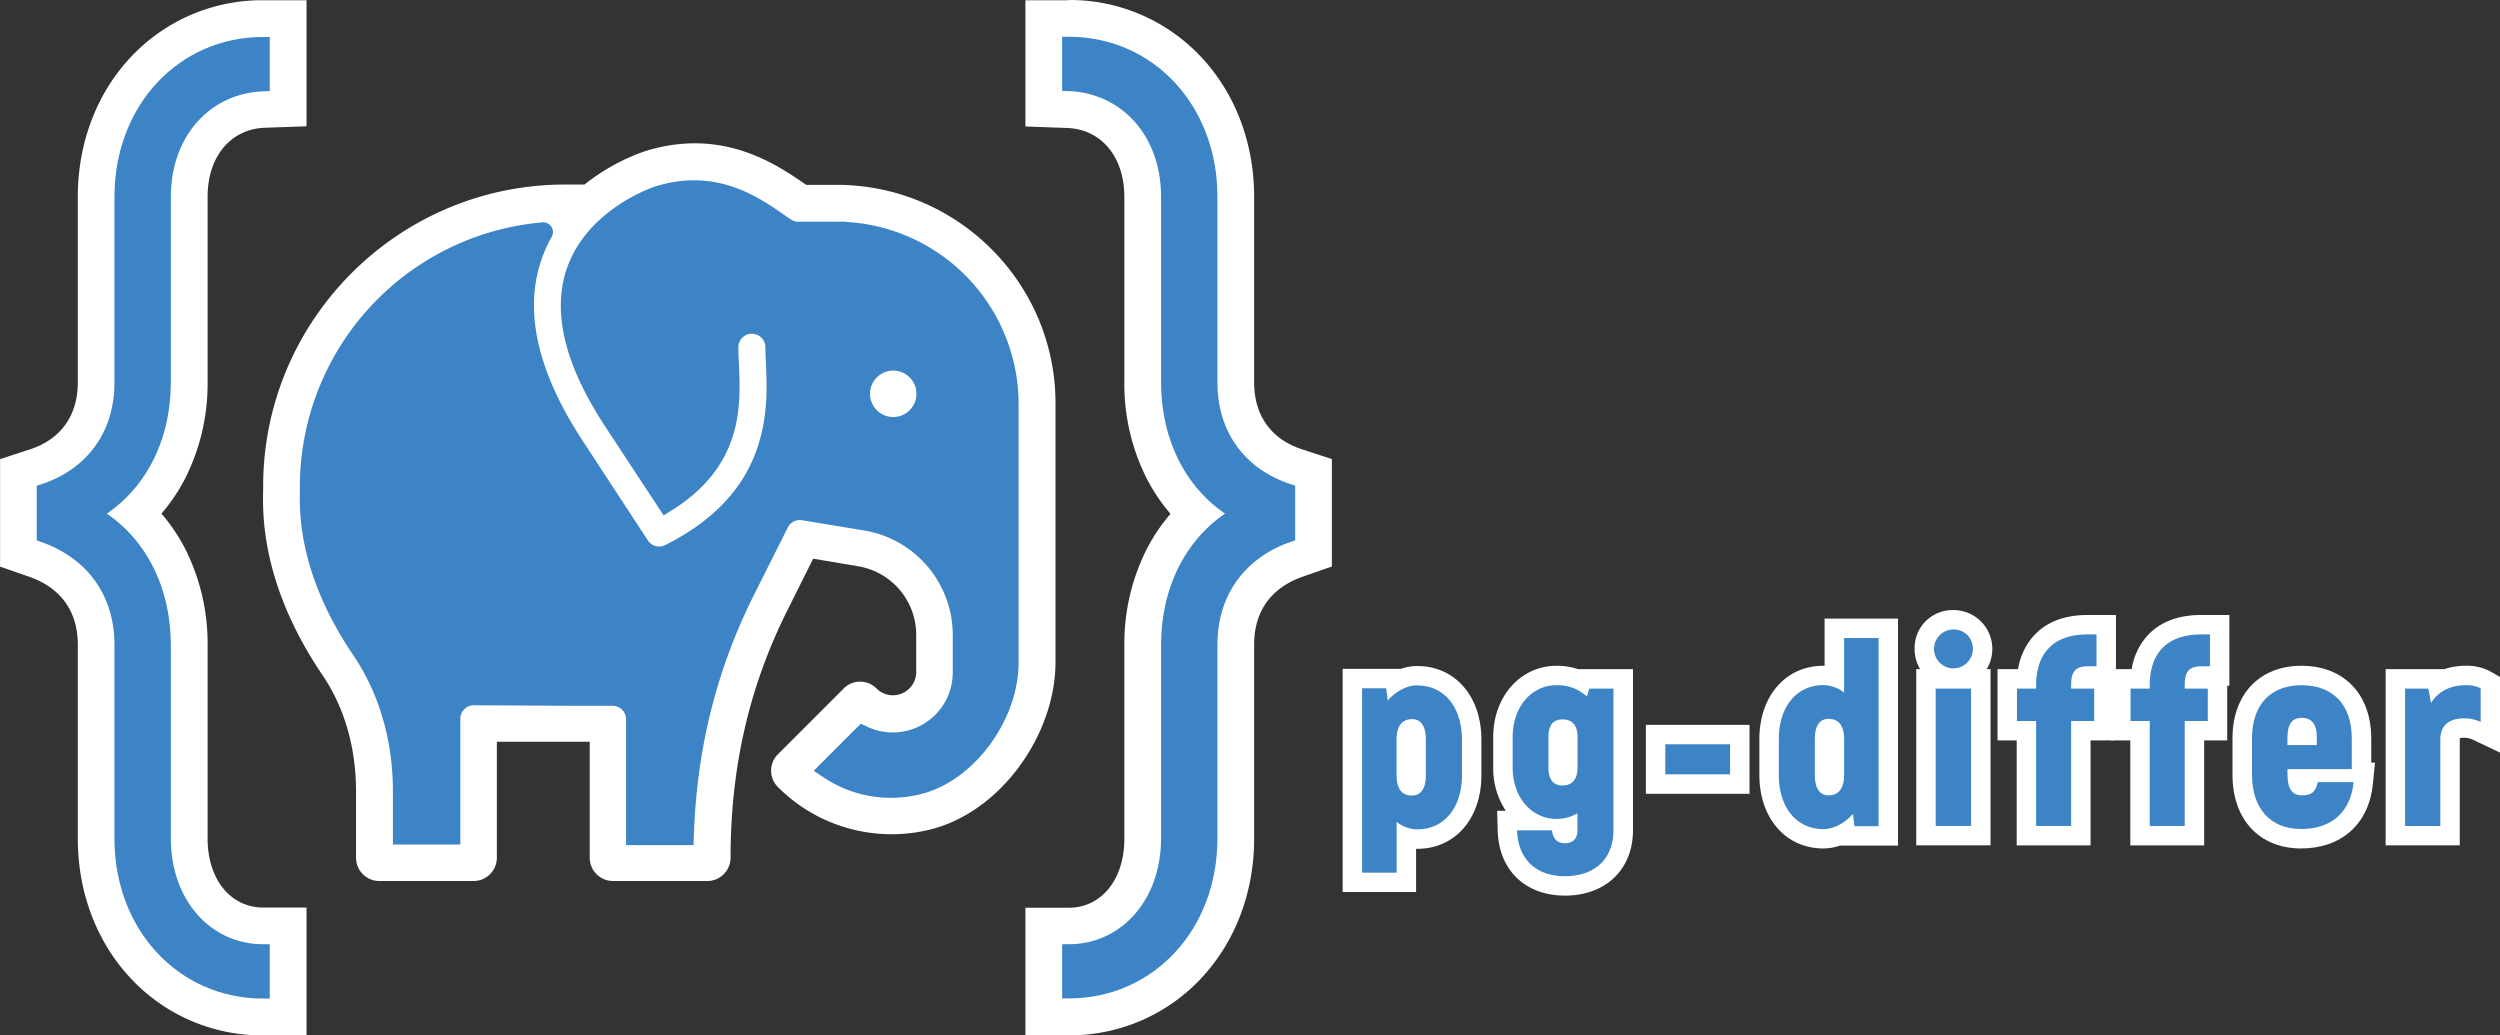 <svg xmlns="http://www.w3.org/2000/svg" width="1157.63" height="479.41" viewBox="0 0 1157.63 479.41">
    <rect x="0" y="0" width="1157.63" height="479.41" fill="#333333" stroke="none"/>
    <title>pg-differ logo</title>
    <path d="M447.09,165.89H433c-.12-.13-.24-.13-.36-.25C419.07,156.34,394,139,358,150.43a94.54,94.54,0,0,0-27.66,15.33h-9.06c-77.06,0-139.74,62.69-139.74,139.75v1.57c-.24,10.87-1.09,43.84,27.66,86.11,10,14.86,15.34,33.34,15.34,53.51v30.8a10.78,10.78,0,0,0,10.75,10.75H279a10.78,10.78,0,0,0,10.75-10.75V423.75h43V477.5a10.78,10.78,0,0,0,10.75,10.75h43.72a10.78,10.78,0,0,0,10.75-10.75c0-41.67,8.57-79,26.09-114.14L436.22,339l20.78,3.5a32.17,32.17,0,0,1,26.93,31.77V391.5a10.77,10.77,0,0,1-10.75,10.75,10.61,10.61,0,0,1-7.61-3.14,10.7,10.7,0,0,0-15.21,0l-30.44,30.44a10.71,10.71,0,0,0,0,15.22,74.36,74.36,0,0,0,69.33,19.92c33.45-7.61,59.18-44,59.18-77.78V267.22C548.55,211.42,503,165.89,447.09,165.89Z"
          transform="translate(-59.68 -80.3)" fill="#fff"/>
    <path d="M311.22,187.75a65.16,65.16,0,0,0-4.83,10.63c-9.06,25.36-2.54,55.07,19.2,88.28L355.91,333a10.73,10.73,0,0,0,13.76,3.75c22.47-11.23,37.45-26.69,44.45-46.14,5.92-16.3,5.19-31.52,4.71-42.76-.12-2.65-.24-4.83-.24-6.76a10.75,10.75,0,0,0-21.5,0c0,2.42.12,5,.24,7.73.85,19.08,2.06,44.57-29,64L343.47,275c-17.88-27.3-23.56-50.61-16.91-69.33C335.49,180.5,364,171.08,364.24,171c25.85-8.21,44,4.1,55.92,12.44,3.26,2.29,5.31,4,9.18,4h17.51a80.06,80.06,0,0,1,80,80V387c0,25.12-19.81,51.58-42.4,56.77a51.6,51.6,0,0,1-40.94-7.25l15.7-15.7a32.26,32.26,0,0,0,46.14-29.11V374.47a53.59,53.59,0,0,0-44.93-53l-28.62-4.71a10.69,10.69,0,0,0-11.36,5.8l-15.82,31.52c-17.51,35.15-26.81,72.23-28.14,113.05H354.09V413.36a10.77,10.77,0,0,0-10.75-10.75H321.85l-42.76-.24a10.77,10.77,0,0,0-10.75,10.75v53.75H246.12V446.82c0-24.52-6.65-47.23-19.09-65.58-24.88-36.72-24.15-64.5-24-73.56v-2.05A118.44,118.44,0,0,1,311.22,187.75"
          transform="translate(-59.68 -80.3)" fill="#3c84c6" stroke="#3c84c6" stroke-linecap="round"
          stroke-miterlimit="10" stroke-width="9"/>
    <circle cx="473.3" cy="262.63" r="10.75" transform="translate(-107.36 35.47) rotate(-13.28)" fill="#fff"/>
    <path d="M544.5,549.7V510.54h10c20.75,0,35.81-17.62,35.81-41.89V378.9c0-24.48,9.27-46.26,25.35-60.77-16.08-14.51-25.35-36.29-25.35-60.77v-86c0-23.91-14.87-41.13-36.17-41.89l-9.64-.35V90.3h10c43.28,0,75.91,34.84,75.91,81.05v86c0,19.72,10.61,34.48,29.09,40.51l6.9,2.25v35.4l-6.71,2.34c-18.61,6.47-29.28,21.43-29.28,41v89.75c0,46.21-32.63,81.05-75.91,81.05Zm-362.91,0c-43.28,0-75.91-34.84-75.91-81.05V378.9c0-19.61-10.67-34.57-29.28-41l-6.72-2.34v-35.4l6.9-2.25c18.49-6,29.1-20.79,29.1-40.51v-86c0-46.21,32.63-81,75.91-81h10v38.81l-9.64.35c-21.3.76-36.17,18-36.17,41.89v86c0,24.48-9.27,46.26-25.36,60.77,16.09,14.51,25.36,36.29,25.36,60.77v89.75c0,24.27,15.06,41.89,35.81,41.89h10V549.7Z"
          transform="translate(-59.68 -80.3)" fill="#3c84c6"/>
    <path d="M554.5,100.3c37.4,0,65.91,30.38,65.91,71.05v86c0,25.24,14.49,43,36,50v21c-21.5,7.48-36,25.25-36,50.49v89.75c0,40.67-28.51,71.05-65.91,71.05V520.54c26.18,0,45.81-22,45.81-51.89V378.9c0-25.71,11.22-48.62,32.25-60.77-21-12.15-32.25-35.06-32.25-60.77v-86c0-29.92-19.63-50.95-45.81-51.89V100.3m-372.91,0v19.16c-26.18.94-45.81,22-45.81,51.89v86c0,25.71-11.22,48.62-32.26,60.77,21,12.15,32.26,35.06,32.26,60.77v89.75c0,29.92,19.63,51.89,45.81,51.89V539.7c-37.4,0-65.91-30.38-65.91-71.05V378.9c0-25.24-14.49-43-36-50.49v-21c21.51-7,36-24.78,36-50v-86c0-40.67,28.51-71,65.91-71m372.91-20h-20v58.46l19.29.69c15.86.57,26.52,13.39,26.52,31.9v86a97.26,97.26,0,0,0,10.49,44.69,84,84,0,0,0,10.88,16.08,84,84,0,0,0-10.88,16.08,97.26,97.26,0,0,0-10.49,44.69v89.75c0,18.78-10.61,31.89-25.81,31.89h-20V559.7h20a83.24,83.24,0,0,0,61.62-26.65c15.66-16.82,24.29-39.7,24.29-64.4V378.9c0-19.63,12.27-28,22.57-31.6l13.42-4.67V292.86l-13.79-4.5c-14.32-4.66-22.2-15.67-22.2-31v-86c0-24.7-8.63-47.58-24.29-64.4A83.24,83.24,0,0,0,554.5,80.3Zm-352.91,0h-20A83.24,83.24,0,0,0,120,107c-15.67,16.82-24.29,39.7-24.29,64.4v86c0,15.33-7.89,26.34-22.2,31l-13.8,4.5v49.77l13.43,4.67c10.3,3.58,22.57,12,22.57,31.6v89.75c0,24.7,8.62,47.58,24.29,64.4a83.24,83.24,0,0,0,61.62,26.65h20V500.54h-20c-15.2,0-25.81-13.11-25.81-31.89V378.9a97.26,97.26,0,0,0-10.49-44.69,84,84,0,0,0-10.88-16.08,84,84,0,0,0,10.88-16.08,97.26,97.26,0,0,0,10.49-44.69v-86c0-18.51,10.66-31.33,26.52-31.9l19.29-.69V80.3Z"
          transform="translate(-59.68 -80.3)" fill="#fff"/>
    <path d="M600.31,257.36v-86c0-29.92-19.63-50.95-45.81-51.89V100.3c37.4,0,65.91,30.38,65.91,71.05v86c0,25.24,14.49,43,36,50v21c-21.5,7.48-36,25.25-36,50.49v89.75c0,40.67-28.51,71.05-65.91,71.05V520.54c26.18,0,45.81-22,45.81-51.89V378.9c0-25.71,11.22-48.62,32.25-60.77C611.53,306,600.31,283.07,600.31,257.36ZM103.52,318.13c21,12.15,32.26,35.06,32.26,60.77v89.75c0,29.92,19.63,51.89,45.81,51.89V539.7c-37.4,0-65.91-30.38-65.91-71.05V378.9c0-25.24-14.49-43-36-50.49v-21c21.51-7,36-24.78,36-50v-86c0-40.67,28.51-71,65.91-71v19.16c-26.18.94-45.81,22-45.81,51.89v86C135.78,283.07,124.56,306,103.52,318.13Z"
          transform="translate(-59.68 -80.3)" fill="none" stroke="#3c84c6" stroke-miterlimit="10" stroke-width="6"/>
    <path d="M685.91,488.84V394.53h19.62l.2,1.59A20.77,20.77,0,0,1,716,393.21c15,0,25.14,11.88,25.14,29.57v16.56c0,17.35-10.33,29.46-25.14,29.46a18.59,18.59,0,0,1-5.1-.72v20.76Zm27.65-71c-1.07,0-2.7,0-2.7,5v16.56c0,4.86,1.56,4.86,2.7,4.86.46,0,1.86,0,1.86-4.86V422.78C715.42,420.51,715.1,417.8,713.56,417.8Z"
          transform="translate(-59.68 -80.3)" fill="#3c84c6"/>
    <path d="M716,397.71c12.48,0,20.64,10.08,20.64,25.07v16.56c0,15-8.28,25-20.64,25a15.7,15.7,0,0,1-9.6-3.48v23.52h-16V399h11.16l.72,5.63c3.24-3.71,8.52-7,13.68-7m-2.4,51c4.08,0,6.36-3.12,6.36-9.36V422.78c0-6.24-2.28-9.48-6.36-9.48-4.68,0-7.2,3.24-7.2,9.48v16.56c0,6.24,2.52,9.36,7.2,9.36m2.4-60a23.23,23.23,0,0,0-7.62,1.32H681.4V493.34h34v-20h.6c17.45,0,29.64-14,29.64-34V422.78c0-20.06-12.19-34.07-29.64-34.07Zm-.38,32.11Z"
          transform="translate(-59.68 -80.3)" fill="#fff"/>
    <path d="M784.36,490.52c-16,0-26.25-9.81-26.69-25.61l-.13-4.63H767.8c-7.4-4.78-12.18-13.78-12.18-24.54V421.58c0-16.24,10.71-28.49,24.9-28.49A25.75,25.75,0,0,1,792,395.62l.28-1h19v70.13C811.3,480.42,800.73,490.52,784.36,490.52Zm-1.52-26.19c.2,1.95.61,1.95,1.52,1.95s1.26,0,1.26-1.5v-1.32a23.66,23.66,0,0,1-2.82.44Zm.32-46.41c-1.06,0-2,0-2,3.66v14.16c0,3.78,1,3.78,2,3.78,1.27,0,2.46,0,2.46-3.78V421.58C785.62,417.92,784.54,417.92,783.16,417.92Z"
          transform="translate(-59.68 -80.3)" fill="#3c84c6"/>
    <path d="M780.52,397.59a19.79,19.79,0,0,1,14,5.28l1.08-3.72H806.8v65.63c0,12.84-8.28,21.24-22.44,21.24-13.92,0-21.84-8.4-22.2-21.24h16.2c.36,3.6,2.16,6,6,6s5.76-2.4,5.76-6v-7.92a18.27,18.27,0,0,1-9.6,2.64c-11.76,0-20.4-10.08-20.4-23.76V421.58c0-13.92,8.64-24,20.4-24M783.16,444c4.56,0,7-2.88,7-8.28V421.58c0-5.4-2.4-8.16-7-8.16-4.32,0-6.48,2.76-6.48,8.16v14.16c0,5.4,2.16,8.28,6.48,8.28m-2.64-55.43c-16.76,0-29.4,14.18-29.4,33v14.16a35.68,35.68,0,0,0,5.82,20h-4l.26,9.26c.51,18.21,12.75,30,31.19,30,18.81,0,31.44-12.15,31.44-30.24V390.15H790.4a31.21,31.21,0,0,0-9.88-1.56Zm5.27,31.74Zm-4.76.22Z"
          transform="translate(-59.68 -80.3)" fill="#fff"/>
    <rect x="766.62" y="340.15" width="39" height="22.92" fill="#3c84c6"/>
    <path d="M860.8,424.94v13.92h-30V424.94h30m9-9h-48v31.92h48V415.94Z" transform="translate(-59.68 -80.3)"
          fill="#fff"/>
    <path d="M904,468.68c-15,0-25.14-11.88-25.14-29.58V422.54c0-17.34,10.34-29.45,25.14-29.45a18.91,18.91,0,0,1,5.1.71V371.25h25v96.11H914.44l-.2-1.59A20.81,20.81,0,0,1,904,468.68Zm2.4-51c-.46,0-1.86,0-1.86,4.86V439.1c0,2.28.32,5,1.86,5,1.08,0,2.7,0,2.7-5V422.54C909.1,417.68,907.54,417.68,906.4,417.68Z"
          transform="translate(-59.68 -80.3)" fill="#3c84c6"/>
    <path d="M929.56,375.75v87.11H918.4l-.72-5.64c-3.24,3.72-8.52,7-13.68,7-12.48,0-20.64-10.08-20.64-25.08V422.54c0-15,8.28-25,20.64-25a15.7,15.7,0,0,1,9.6,3.48V375.75h16M906.4,448.58c4.68,0,7.2-3.24,7.2-9.48V422.54c0-6.24-2.52-9.36-7.2-9.36-4.08,0-6.36,3.12-6.36,9.36V439.1c0,6.24,2.28,9.48,6.36,9.48m32.16-81.83h-34v21.84H904c-17.45,0-29.64,14-29.64,34V439.1c0,20.07,12.19,34.08,29.64,34.08a23.29,23.29,0,0,0,7.63-1.32h26.93V366.75Z"
          transform="translate(-59.68 -80.3)" fill="#fff"/>
    <path d="M951.46,467.24V394.65H976.9v72.59Zm12.78-72.95a13.5,13.5,0,0,1,0-27,13.36,13.36,0,0,1,13.5,13.5A13.52,13.52,0,0,1,964.24,394.29Z"
          transform="translate(-59.68 -80.3)" fill="#3c84c6"/>
    <path d="M964.24,371.79a8.84,8.84,0,0,1,9,9,9.06,9.06,0,0,1-9,9,9,9,0,0,1,0-18m8.16,27.36v63.59H956V399.15H972.4m-8.16-36.36a17.6,17.6,0,0,0-18,18,18.2,18.2,0,0,0,2.55,9.36H947v81.59H981.4V390.15h-1.79a18,18,0,0,0-15.37-27.36Z"
          transform="translate(-59.68 -80.3)" fill="#fff"/>
    <path d="M998,467.24v-48.6h-8.88v-24h9c1.09-16,11.26-25.08,28.28-25.08H1035v23.76h-8.58c-1.86,0-2.66,0-3,1.32h10.48v24h-10.68v48.6Z"
          transform="translate(-59.68 -80.3)" fill="#3c84c6"/>
    <path d="M1030.48,374.07v14.76h-4.08c-5.76,0-7.68,2.52-7.68,8.76v1.56h10.68v15h-10.68v48.6h-16.2v-48.6h-8.88v-15h8.88v-1.56c0-13.2,6.48-23.52,23.88-23.52h4.08m9-9H1026.4c-10.86,0-19.33,3.29-25.16,9.8a30.37,30.37,0,0,0-7.09,15.28h-9.51v33h8.88v48.6h34.2v-48.6h10.68V397.83h1.08V365.07Z"
          transform="translate(-59.68 -80.3)" fill="#fff"/>
    <path d="M1050.58,467.24v-48.6h-8.88v-24h9c1.09-16,11.26-25.08,28.28-25.08h8.58v23.76H1079c-1.87,0-2.66,0-3,1.32h10.48v24h-10.68v48.6Z"
          transform="translate(-59.68 -80.3)" fill="#3c84c6"/>
    <path d="M1083,374.07v14.76H1079c-5.76,0-7.68,2.52-7.68,8.76v1.56H1082v15h-10.68v48.6h-16.2v-48.6h-8.88v-15h8.88v-1.56c0-13.2,6.48-23.52,23.88-23.52H1083m9-9H1079c-10.86,0-19.33,3.29-25.16,9.8a30.37,30.37,0,0,0-7.09,15.28h-9.51v33h8.88v48.6h34.2v-48.6H1091V397.83H1092V365.07Z"
          transform="translate(-59.68 -80.3)" fill="#fff"/>
    <path d="M1125.28,468.68c-16.84,0-27.3-11.33-27.3-29.58V422.18c0-17.94,10.51-29.09,27.42-29.09,17.13,0,27.78,11.15,27.78,29.09V438h1.29l-.47,4.94C1152.44,459,1141.7,468.68,1125.28,468.68ZM1123.49,441c.28,3.12,1.31,3.12,2,3.12,2.39,0,2.39,0,3.07-2.71l.1-.41ZM1128,420.8c-.18-3.6-1.28-3.6-2.43-3.6-.9,0-1.91,0-2.08,3.6Z"
          transform="translate(-59.68 -80.3)" fill="#3c84c6"/>
    <path d="M1125.4,397.59c14.64,0,23.28,9.12,23.28,24.59v14.28h-29.76v2.64c0,6.6,2.28,9.48,6.6,9.48,4.92,0,6.36-1.8,7.44-6.12h16.56c-1.32,13.68-10.08,21.72-24.24,21.72s-22.8-9.36-22.8-25.08V422.18c0-15.47,8.52-24.59,22.92-24.59m-6.48,27.71h13.56v-3.36c0-6.48-2.4-9.23-7-9.23-4.32,0-6.6,2.75-6.6,9.23v3.36m6.48-36.71c-19.39,0-31.92,13.18-31.92,33.59V439.1c0,20.71,12.48,34.08,31.8,34.08,18.7,0,31.42-11.44,33.2-29.85l1-9.87h-1.75V422.18c0-20.41-12.67-33.59-32.28-33.59Z"
          transform="translate(-59.68 -80.3)" fill="#fff"/>
    <path d="M1168.78,467.24V394.65h19.07l.35,2a24.36,24.36,0,0,1,13.16-3.56,18.45,18.45,0,0,1,9.19,2l2.27,1.29v25.33l-6.43-3.05a12.81,12.81,0,0,0-5.75-1.24c-6,0-6.54,2.75-6.54,5.33v44.46Z"
          transform="translate(-59.68 -80.3)" fill="#3c84c6"/>
    <path d="M1201.36,397.59a14.31,14.31,0,0,1,7,1.44v15.59a17.23,17.23,0,0,0-7.68-1.67c-6.84,0-11,3.11-11,9.83v40h-16.32V399.15h10.8l1.2,6.72c3.36-5.4,8.88-8.28,16.08-8.28m0-9a30.83,30.83,0,0,0-9.92,1.56h-27.16v81.59h34.32v-49a5.29,5.29,0,0,1,0-.63,9.66,9.66,0,0,1,5.83.61l12.86,6.09V393.8l-4.54-2.59a22.86,22.86,0,0,0-11.42-2.62Z"
          transform="translate(-59.68 -80.3)" fill="#fff"/>
</svg>
